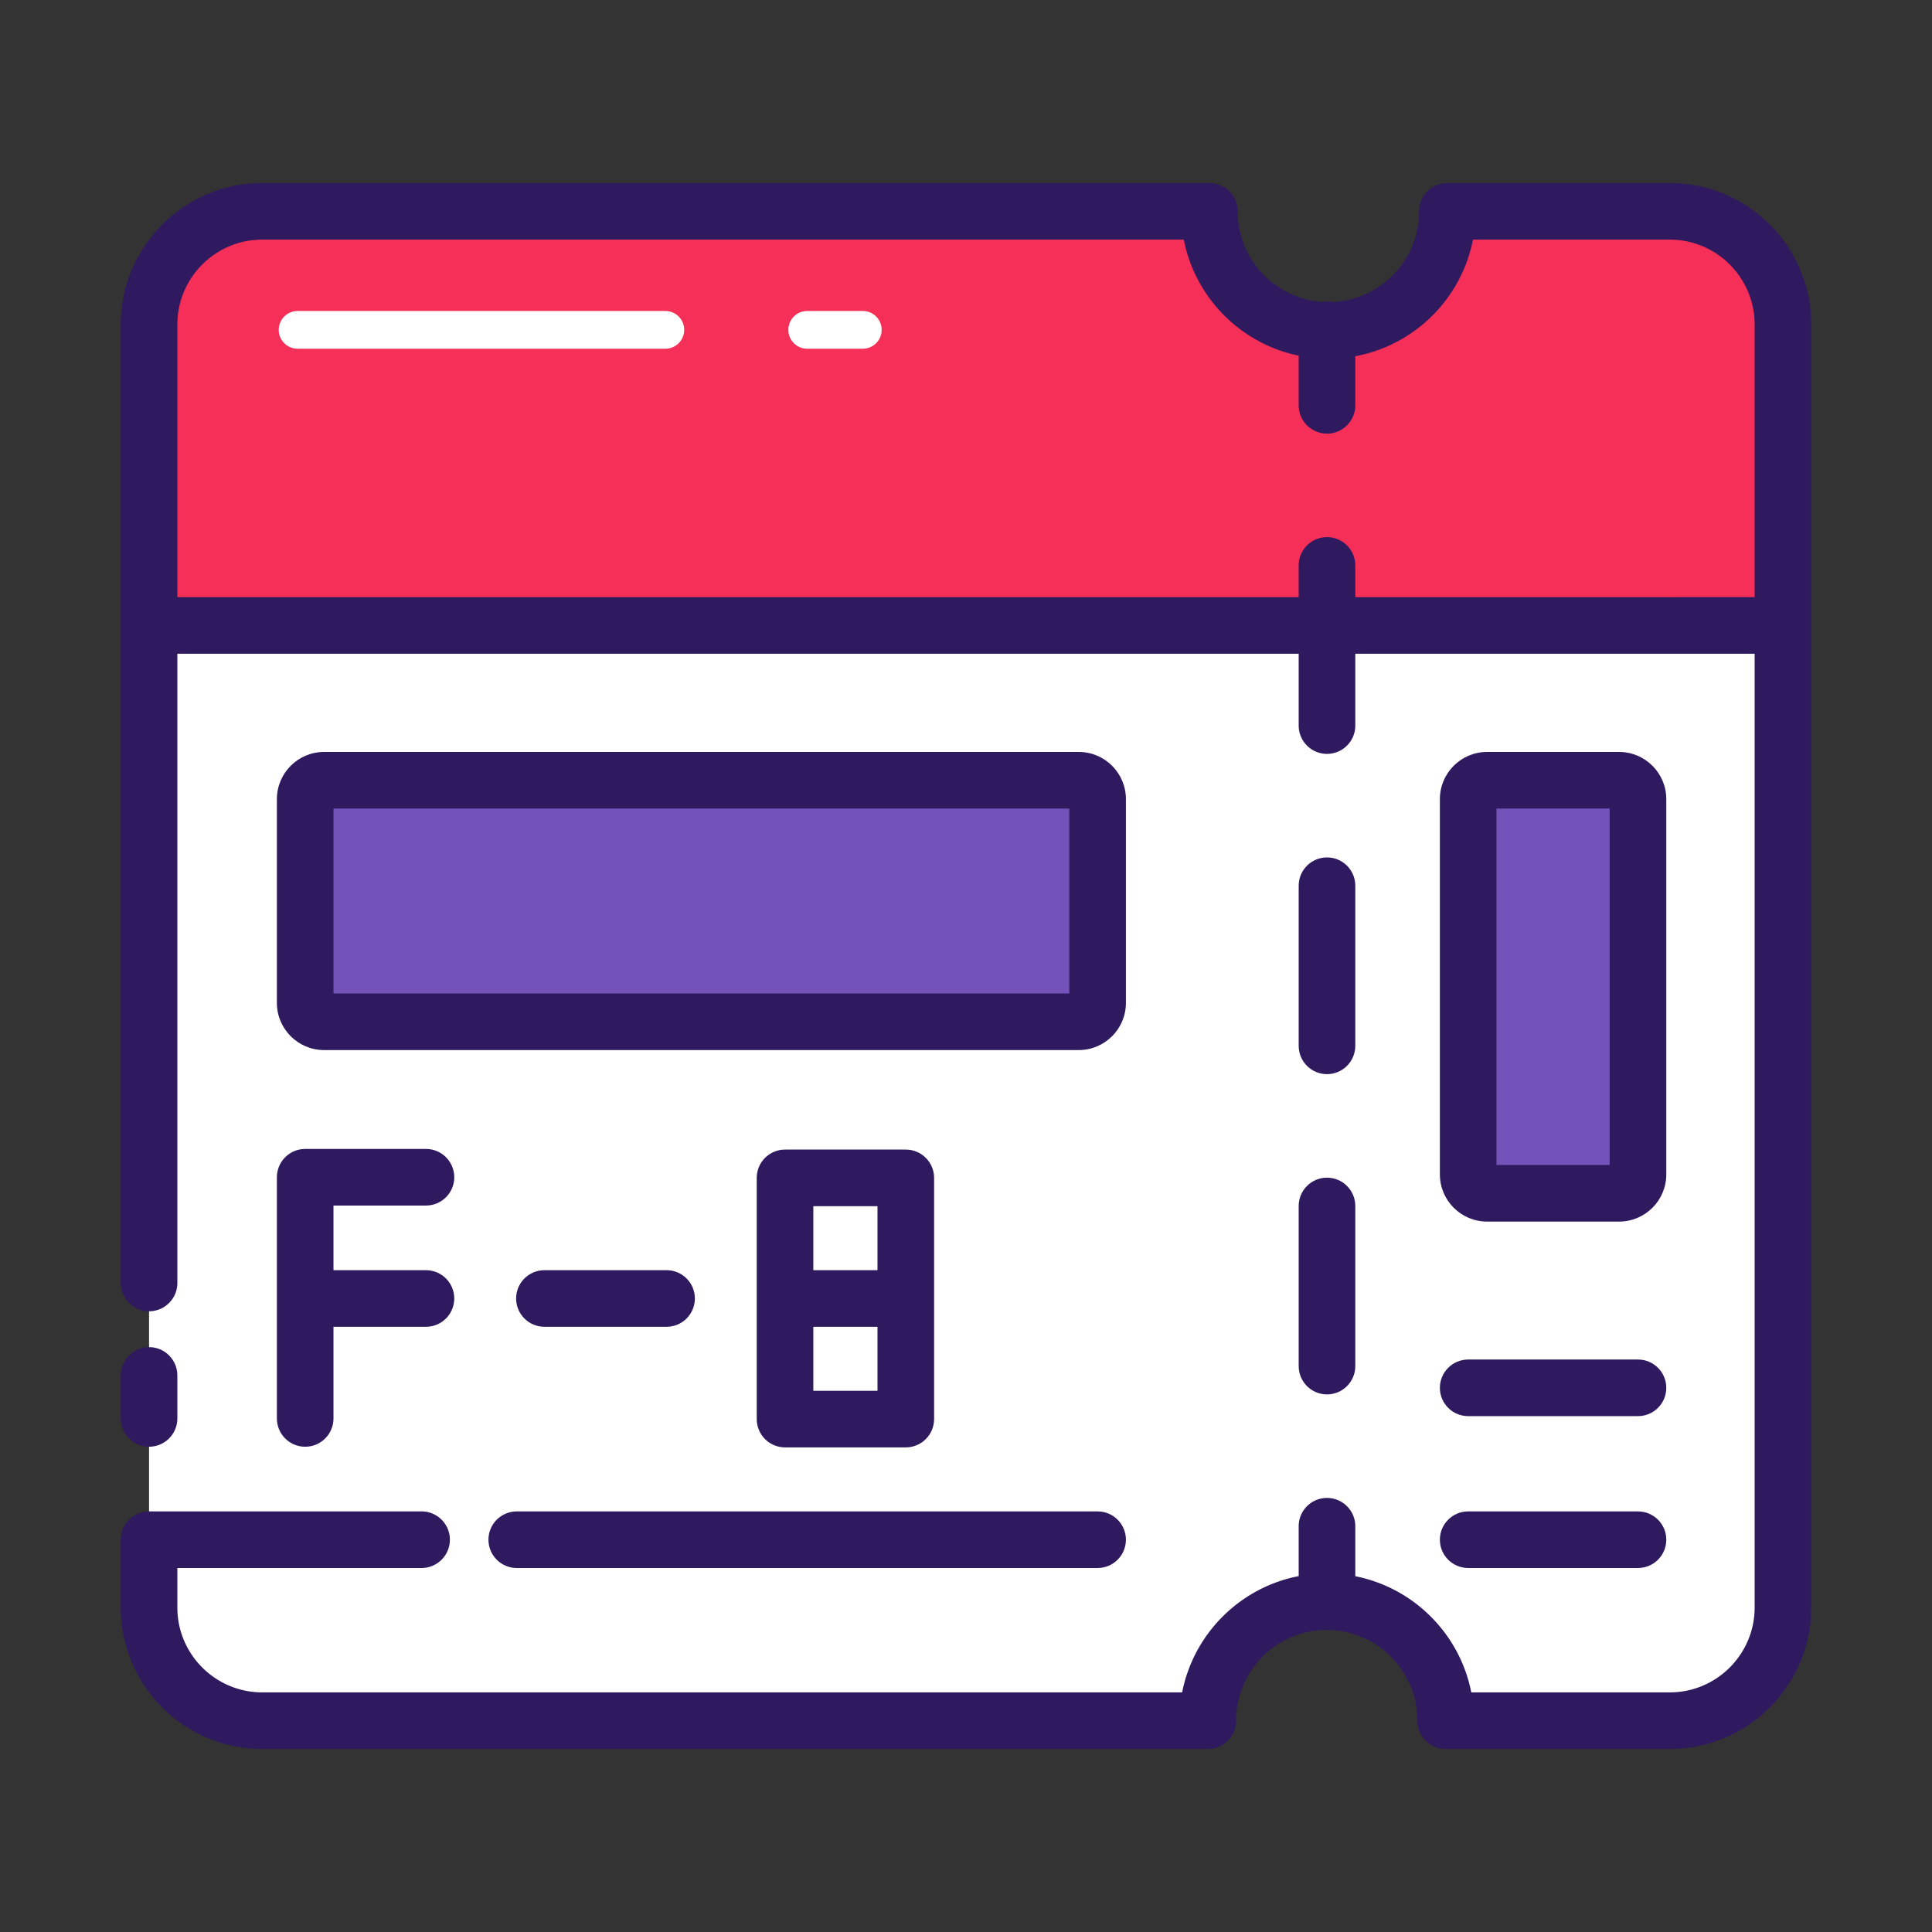 <?xml version="1.0" standalone="no"?><!DOCTYPE svg PUBLIC "-//W3C//DTD SVG 1.1//EN"
        "http://www.w3.org/Graphics/SVG/1.1/DTD/svg11.dtd">
<svg t="1703574583947" class="icon" viewBox="0 0 1024 1024" version="1.1" xmlns="http://www.w3.org/2000/svg" p-id="4415"
     xmlns:xlink="http://www.w3.org/1999/xlink" width="200" height="200">
    <rect x="0" y="0" width="1024" height="1024" fill="#333333" stroke="none"/>
    <path d="M761.297 117.99c0.002 0.178 0.014 0.354 0.014 0.532 0 32.921-27.589 59.608-61.623 59.608s-61.623-26.687-61.623-59.608c0-0.178 0.012-0.354 0.014-0.532H137.63c-32.381 0-58.63 25.391-58.63 56.713v151.783h866V174.703c0-31.322-26.25-56.713-58.63-56.713H761.297z"
          fill="#F52F57" p-id="4416"></path>
    <path d="M79 331.5V852c0 33.137 26.25 60 58.63 60h499.569c0-34.828 27.589-63.062 61.623-63.062 34.033 0 61.623 28.234 61.623 63.062H886.37c32.381 0 58.63-26.863 58.63-60V331.5H79z"
          fill="#FFFFFF" p-id="4417"></path>
    <path d="M571.757 541.553h-400c-5.523 0-10-4.477-10-10V423.545c0-5.523 4.477-10 10-10h400c5.523 0 10 4.477 10 10v108.008c0 5.523-4.477 10-10 10z"
          fill="#7353BA" p-id="4418"></path>
    <path d="M571.757 556.553h-400c-13.785 0-25-11.215-25-25V423.545c0-13.785 11.215-25 25-25h400c13.785 0 25 11.215 25 25v108.008c0 13.785-11.215 25-25 25z m-395-30h390v-98.008h-390v98.008z"
          fill="#2F195F" p-id="4419"></path>
    <path d="M778.167 622.465v-198.92c0-5.523 4.477-10 10-10h70c5.523 0 10 4.477 10 10v198.92c0 5.523-4.477 10-10 10h-70c-5.522 0-10-4.477-10-10z"
          fill="#7353BA" p-id="4420"></path>
    <path d="M858.167 647.465h-70c-13.785 0-25-11.215-25-25v-198.92c0-13.785 11.215-25 25-25h70c13.785 0 25 11.215 25 25v198.92c0 13.785-11.215 25-25 25z m-65-30h60v-188.92h-60v188.92z"
          fill="#2F195F" p-id="4421"></path>
    <path d="M703.333 569.318c8.284 0 15-6.716 15-15v-84.873c0-8.284-6.716-15-15-15s-15 6.716-15 15v84.873c0 8.285 6.716 15 15 15zM688.333 724.064c0 8.284 6.716 15 15 15s15-6.716 15-15v-84.873c0-8.284-6.716-15-15-15s-15 6.716-15 15v84.873zM79 766.803c8.284 0 15-6.716 15-15V729c0-8.284-6.716-15-15-15s-15 6.716-15 15v22.803c0 8.284 6.716 15 15 15z"
          fill="#2F195F" p-id="4422"></path>
    <path d="M885 97H767.135c-8.284 0-15 6.716-15 15l0.001 0.158c-0.051 25.812-20.558 46.905-46.138 47.919a15 15 0 0 0-2.665-0.25c-0.781 0-1.543 0.078-2.292 0.193-25.062-1.57-44.981-22.422-45.029-47.862l0.001-0.157c0-8.284-6.716-15-15-15H139c-41.355 0-75 33.645-75 75v508c0 8.284 6.716 15 15 15s15-6.716 15-15V346.5h594.333v38.072c0 8.284 6.716 15 15 15s15-6.716 15-15V346.5H930V852c0 24.813-20.187 45-45 45H779.803c-6.054-30.987-30.505-55.455-61.47-61.57v-26.493c0-8.284-6.716-15-15-15s-15 6.716-15 15v26.433c-31.105 6.018-55.689 30.544-61.763 61.629H139c-24.813 0-45-20.187-45-45v-20.924l129.446-0.001c8.285 0 15-6.716 15-15s-6.716-15-15-15L79 801.076c-8.284 0-15 6.716-15 15V852c0 41.355 33.645 75 75 75h501.124c8.284 0 15-6.716 15-15 0-26.502 21.561-48.063 48.063-48.063S751.25 885.498 751.25 912c0 8.284 6.716 15 15 15H885c41.355 0 75-33.645 75-75V172c0-41.355-33.645-75-75-75zM718.333 316.5v-16.801c0-8.284-6.716-15-15-15s-15 6.716-15 15V316.5H94V172c0-24.813 20.187-45 45-45h488.445c5.996 30.816 30.185 55.197 60.888 61.511v26.315c0 8.284 6.716 15 15 15s15-6.716 15-15v-26.014c31.407-5.821 56.277-30.501 62.369-61.813H885c24.813 0 45 20.187 45 45v144.5H718.333z"
          fill="#2F195F" p-id="4423"></path>
    <path d="M581.757 831.075c8.284 0 15-6.716 15-15s-6.716-15-15-15H273.888c-8.284 0-15 6.716-15 15s6.716 15 15 15h307.869zM778.167 750.579h90c8.284 0 15-6.716 15-15s-6.716-15-15-15h-90c-8.284 0-15 6.716-15 15s6.716 15 15 15zM778.167 831.075h90c8.284 0 15-6.716 15-15s-6.716-15-15-15h-90c-8.284 0-15 6.716-15 15s6.716 15 15 15z"
          fill="#2F195F" p-id="4424"></path>
    <path d="M352.65 184.826H157.733c-5.523 0-10-4.477-10-10s4.477-10 10-10H352.65c5.523 0 10 4.477 10 10s-4.477 10-10 10zM457.302 184.826h-29.476c-5.523 0-10-4.477-10-10s4.477-10 10-10h29.476c5.523 0 10 4.477 10 10s-4.477 10-10 10z"
          fill="#FFFFFF" p-id="4425"></path>
    <path d="M225.77 638.965c8.284 0 15-6.716 15-15s-6.716-15-15-15h-64.012c-8.284 0-15 6.716-15 15v127.837c0 8.284 6.716 15 15 15s15-6.716 15-15v-48.579h49.012c8.284 0 15-6.716 15-15s-6.716-15-15-15h-49.012v-34.258h49.012zM353.296 673.223h-64.741c-8.284 0-15 6.716-15 15s6.716 15 15 15h64.741c8.284 0 15-6.716 15-15s-6.716-15-15-15zM480.093 609.305H416.08c-8.284 0-15 6.716-15 15V752.142c0 8.284 6.716 15 15 15h64.013c8.284 0 15-6.716 15-15V624.305c0-8.284-6.716-15-15-15z m-49.012 30h34.013v33.918h-34.013v-33.918z m34.012 97.837H431.08v-33.919h34.013v33.919z"
          fill="#2F195F" p-id="4426"></path>
</svg>
